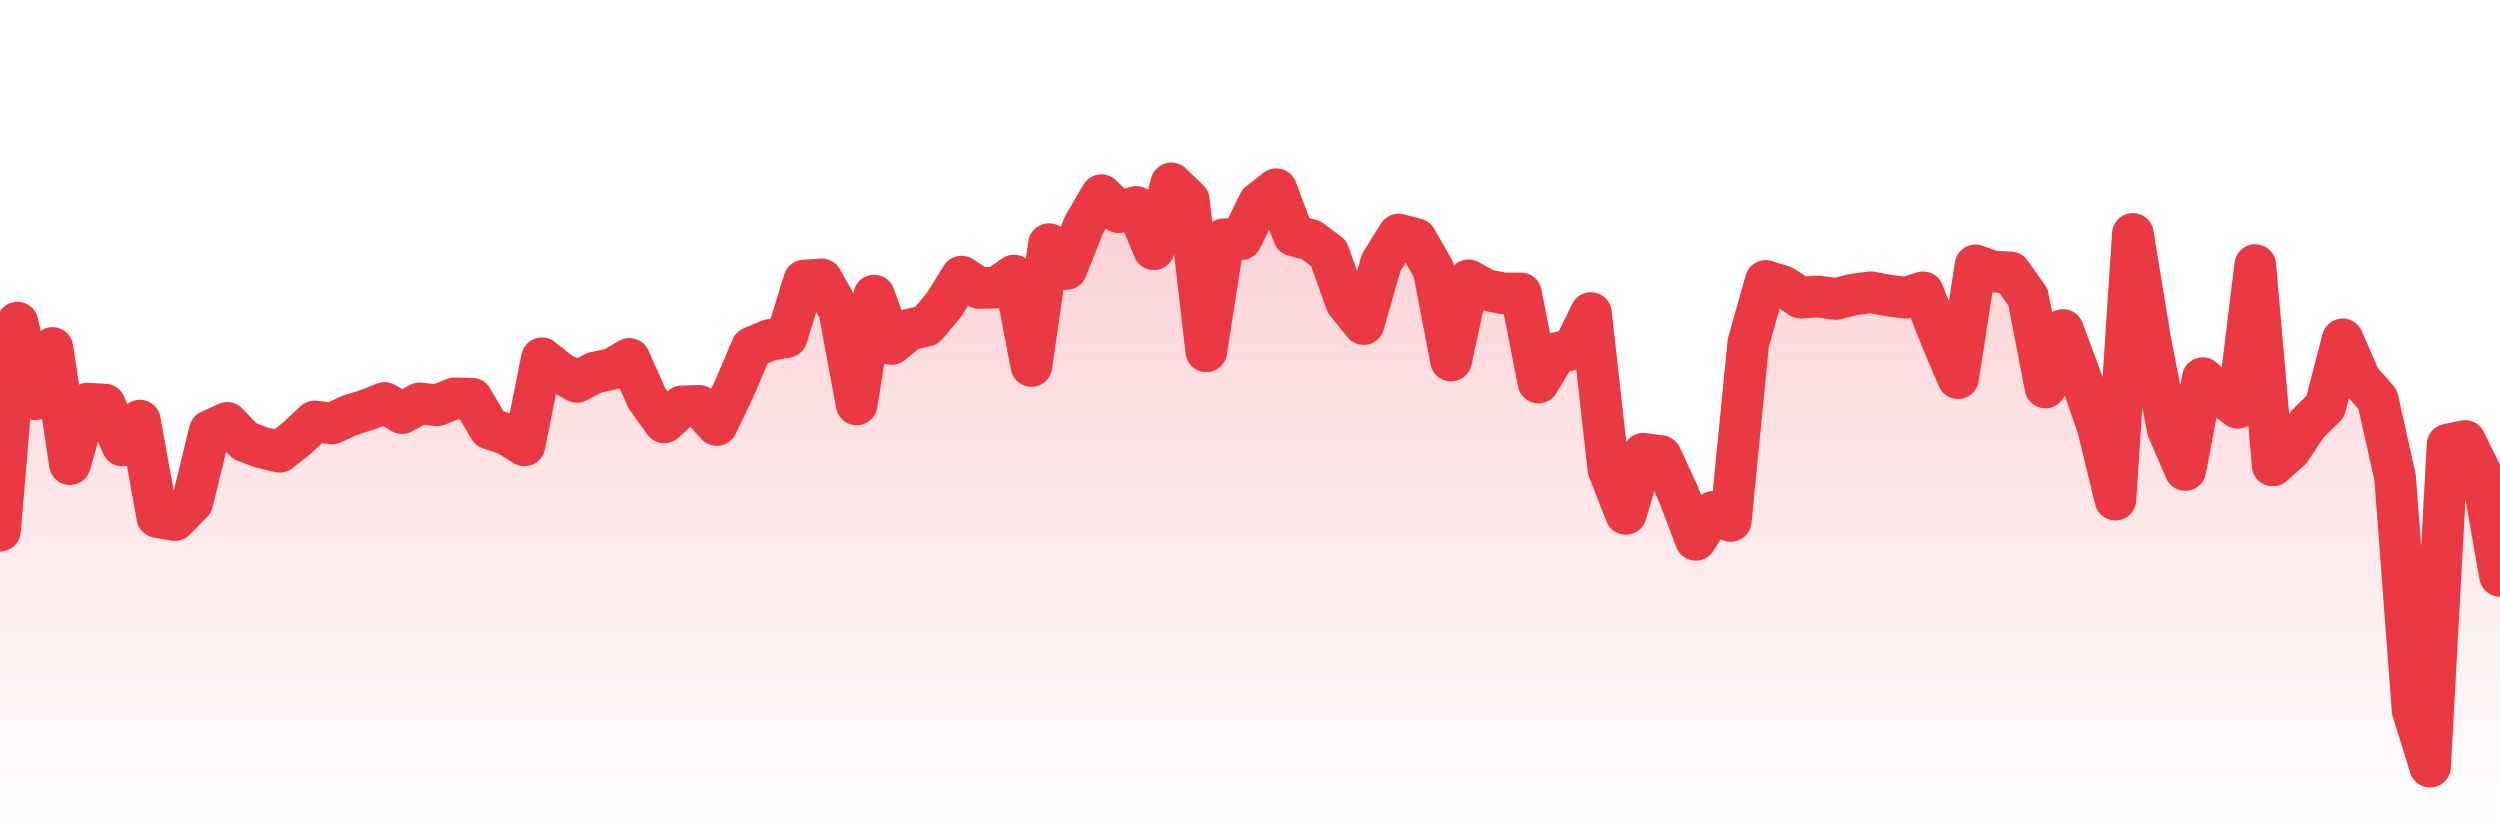 <svg xmlns="http://www.w3.org/2000/svg" viewBox="0 0 120 40" width="120" height="40">
    <defs>
      <linearGradient id="color_grad" x1="0%" x2="0%" y1="0%" y2="100%">
        <stop offset="0%" style="stop-color:#EA3943;stop-opacity:0.4;"></stop>
        <stop offset="100%" style="stop-color:#EA3943;stop-opacity:0.0;"></stop>
      </linearGradient>
    </defs>
    <g>
      <path stroke="#EA3943" stroke-width="2" stroke-linecap="round" stroke-linejoin="round" fill="none" d="M 0 25.471 L 0.839 15.486 L 1.678 19.162 L 2.517 16.702 L 3.357 22.279 L 4.196 19.373 L 5.035 19.421 L 5.874 21.382 L 6.713 20.191 L 7.552 24.817 L 8.392 24.964 L 9.231 24.116 L 10.07 20.678 L 10.909 20.298 L 11.748 21.178 L 12.587 21.492 L 13.427 21.682 L 14.266 21.019 L 15.105 20.228 L 15.944 20.324 L 16.783 19.935 L 17.622 19.675 L 18.462 19.341 L 19.301 19.83 L 20.14 19.362 L 20.979 19.458 L 21.818 19.121 L 22.657 19.139 L 23.497 20.572 L 24.336 20.852 L 25.175 21.378 L 26.014 17.196 L 26.853 17.87 L 27.692 18.332 L 28.531 17.887 L 29.371 17.711 L 30.21 17.227 L 31.049 19.114 L 31.888 20.275 L 32.727 19.506 L 33.566 19.48 L 34.406 20.399 L 35.245 18.654 L 36.084 16.681 L 36.923 16.324 L 37.762 16.176 L 38.601 13.464 L 39.441 13.409 L 40.28 14.898 L 41.119 19.412 L 41.958 14.188 L 42.797 16.511 L 43.636 15.824 L 44.476 15.63 L 45.315 14.627 L 46.154 13.278 L 46.993 13.824 L 47.832 13.807 L 48.671 13.227 L 49.51 17.567 L 50.35 11.717 L 51.189 12.913 L 52.028 10.799 L 52.867 9.367 L 53.706 10.186 L 54.545 9.933 L 55.385 11.963 L 56.224 8.8 L 57.063 9.609 L 57.902 16.864 L 58.741 11.482 L 59.58 11.479 L 60.42 9.742 L 61.259 9.083 L 62.098 11.302 L 62.937 11.525 L 63.776 12.161 L 64.615 14.513 L 65.455 15.555 L 66.294 12.603 L 67.133 11.259 L 67.972 11.475 L 68.811 12.944 L 69.65 17.306 L 70.49 13.455 L 71.329 13.918 L 72.168 14.085 L 73.007 14.085 L 73.846 18.36 L 74.685 16.959 L 75.524 16.745 L 76.364 15.025 L 77.203 22.519 L 78.042 24.667 L 78.881 21.777 L 79.72 21.895 L 80.559 23.699 L 81.399 25.911 L 82.238 24.567 L 83.077 25.005 L 83.916 16.463 L 84.755 13.485 L 85.594 13.748 L 86.434 14.29 L 87.273 14.23 L 88.112 14.351 L 88.951 14.139 L 89.79 14.027 L 90.629 14.182 L 91.469 14.293 L 92.308 14.03 L 93.147 16.175 L 93.986 18.152 L 94.825 12.738 L 95.664 13.036 L 96.503 13.076 L 97.343 14.264 L 98.182 18.598 L 99.021 15.838 L 99.86 18.091 L 100.699 20.525 L 101.538 23.981 L 102.378 11.228 L 103.217 16.351 L 104.056 20.62 L 104.895 22.559 L 105.734 18.151 L 106.573 18.925 L 107.413 19.575 L 108.252 12.723 L 109.091 22.343 L 109.93 21.606 L 110.769 20.34 L 111.608 19.526 L 112.448 16.289 L 113.287 18.213 L 114.126 19.164 L 114.965 22.918 L 115.804 34.086 L 116.643 36.8 L 117.483 21.339 L 118.322 21.166 L 119.161 22.868 L 120 27.64"></path>
      <path stroke="none" fill-opacity="0.6" fill="url(#color_grad)" d="M 0 40 L 0 25.471 L 0.839 15.486 L 1.678 19.162 L 2.517 16.702 L 3.357 22.279 L 4.196 19.373 L 5.035 19.421 L 5.874 21.382 L 6.713 20.191 L 7.552 24.817 L 8.392 24.964 L 9.231 24.116 L 10.07 20.678 L 10.909 20.298 L 11.748 21.178 L 12.587 21.492 L 13.427 21.682 L 14.266 21.019 L 15.105 20.228 L 15.944 20.324 L 16.783 19.935 L 17.622 19.675 L 18.462 19.341 L 19.301 19.83 L 20.14 19.362 L 20.979 19.458 L 21.818 19.121 L 22.657 19.139 L 23.497 20.572 L 24.336 20.852 L 25.175 21.378 L 26.014 17.196 L 26.853 17.87 L 27.692 18.332 L 28.531 17.887 L 29.371 17.711 L 30.21 17.227 L 31.049 19.114 L 31.888 20.275 L 32.727 19.506 L 33.566 19.48 L 34.406 20.399 L 35.245 18.654 L 36.084 16.681 L 36.923 16.324 L 37.762 16.176 L 38.601 13.464 L 39.441 13.409 L 40.28 14.898 L 41.119 19.412 L 41.958 14.188 L 42.797 16.511 L 43.636 15.824 L 44.476 15.63 L 45.315 14.627 L 46.154 13.278 L 46.993 13.824 L 47.832 13.807 L 48.671 13.227 L 49.51 17.567 L 50.35 11.717 L 51.189 12.913 L 52.028 10.799 L 52.867 9.367 L 53.706 10.186 L 54.545 9.933 L 55.385 11.963 L 56.224 8.8 L 57.063 9.609 L 57.902 16.864 L 58.741 11.482 L 59.58 11.479 L 60.42 9.742 L 61.259 9.083 L 62.098 11.302 L 62.937 11.525 L 63.776 12.161 L 64.615 14.513 L 65.455 15.555 L 66.294 12.603 L 67.133 11.259 L 67.972 11.475 L 68.811 12.944 L 69.65 17.306 L 70.49 13.455 L 71.329 13.918 L 72.168 14.085 L 73.007 14.085 L 73.846 18.36 L 74.685 16.959 L 75.524 16.745 L 76.364 15.025 L 77.203 22.519 L 78.042 24.667 L 78.881 21.777 L 79.72 21.895 L 80.559 23.699 L 81.399 25.911 L 82.238 24.567 L 83.077 25.005 L 83.916 16.463 L 84.755 13.485 L 85.594 13.748 L 86.434 14.29 L 87.273 14.23 L 88.112 14.351 L 88.951 14.139 L 89.79 14.027 L 90.629 14.182 L 91.469 14.293 L 92.308 14.03 L 93.147 16.175 L 93.986 18.152 L 94.825 12.738 L 95.664 13.036 L 96.503 13.076 L 97.343 14.264 L 98.182 18.598 L 99.021 15.838 L 99.86 18.091 L 100.699 20.525 L 101.538 23.981 L 102.378 11.228 L 103.217 16.351 L 104.056 20.62 L 104.895 22.559 L 105.734 18.151 L 106.573 18.925 L 107.413 19.575 L 108.252 12.723 L 109.091 22.343 L 109.93 21.606 L 110.769 20.34 L 111.608 19.526 L 112.448 16.289 L 113.287 18.213 L 114.126 19.164 L 114.965 22.918 L 115.804 34.086 L 116.643 36.8 L 117.483 21.339 L 118.322 21.166 L 119.161 22.868 L 120 27.64 L 120 40 Z"></path>
    </g>
  </svg>